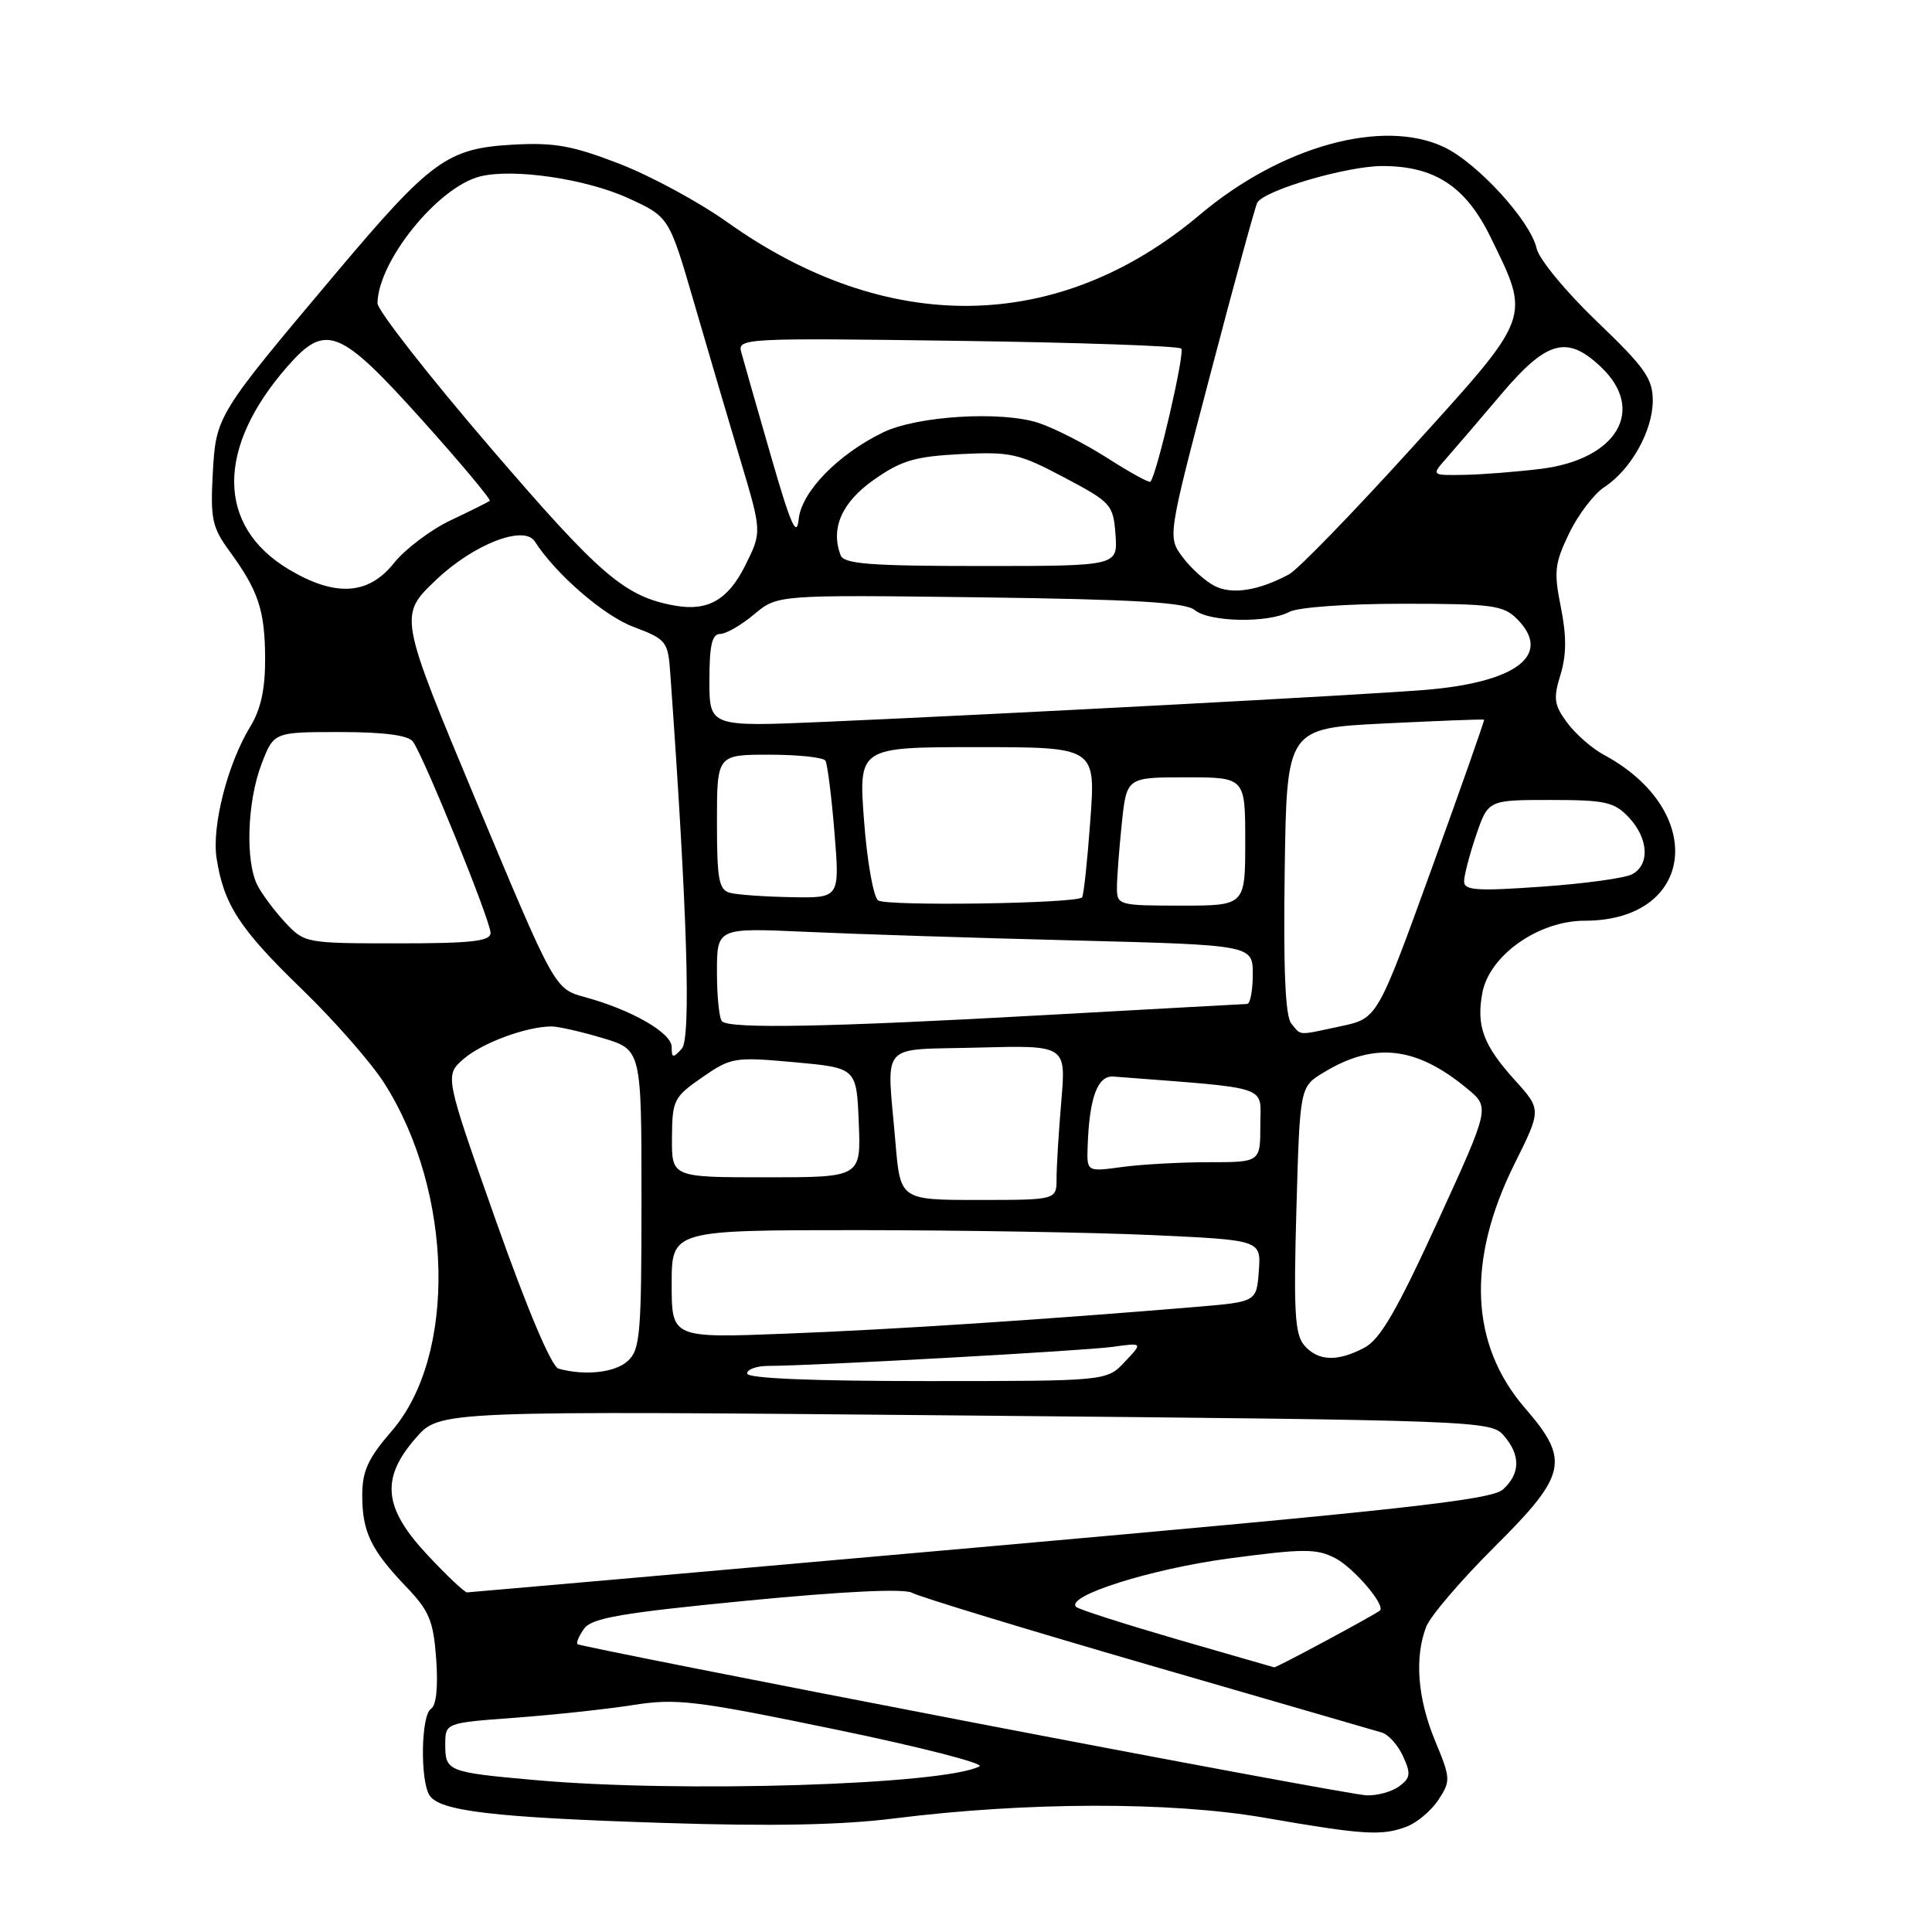 <?xml version="1.0" encoding="UTF-8" standalone="no"?>
<!DOCTYPE svg PUBLIC "-//W3C//DTD SVG 1.1//EN" "http://www.w3.org/Graphics/SVG/1.1/DTD/svg11.dtd" >
<svg xmlns="http://www.w3.org/2000/svg" xmlns:xlink="http://www.w3.org/1999/xlink" version="1.1" viewBox="0 0 256 256">
 <g >
 <path fill="currentColor"
d=" M 186.38 242.04 C 187.76 241.52 189.66 239.92 190.60 238.48 C 192.24 235.99 192.22 235.63 190.16 230.67 C 187.84 225.07 187.41 219.67 188.97 215.57 C 189.51 214.16 193.56 209.42 197.97 205.03 C 207.64 195.41 208.06 193.51 202.08 186.59 C 194.79 178.17 194.31 167.06 200.66 154.26 C 204.26 147.03 204.26 147.03 200.73 143.13 C 196.54 138.49 195.60 135.95 196.42 131.55 C 197.36 126.58 203.86 122.00 209.98 122.00 C 224.64 122.00 226.30 107.42 212.49 100.00 C 210.95 99.17 208.78 97.27 207.67 95.78 C 205.92 93.41 205.80 92.57 206.77 89.41 C 207.57 86.78 207.59 84.29 206.82 80.45 C 205.87 75.74 206.00 74.64 207.93 70.65 C 209.12 68.19 211.22 65.43 212.60 64.53 C 216.12 62.22 218.99 57.09 219.00 53.09 C 219.00 50.16 217.97 48.70 211.59 42.59 C 207.49 38.66 203.93 34.35 203.61 32.92 C 202.82 29.31 195.78 21.60 191.36 19.50 C 183.23 15.64 169.77 19.36 159.00 28.44 C 140.27 44.23 117.56 44.57 96.27 29.37 C 92.63 26.78 86.26 23.33 82.12 21.72 C 75.84 19.29 73.47 18.86 67.93 19.17 C 59.27 19.66 57.11 21.24 44.50 36.21 C 28.65 55.03 28.62 55.08 28.19 62.79 C 27.87 68.73 28.12 69.90 30.39 73.00 C 34.24 78.27 35.10 80.85 35.13 87.21 C 35.15 91.27 34.57 93.97 33.18 96.25 C 30.16 101.19 28.04 109.46 28.70 113.73 C 29.65 119.86 31.74 123.08 39.99 131.06 C 44.29 135.22 49.22 140.85 50.94 143.56 C 60.09 157.98 60.54 179.63 51.91 189.61 C 48.77 193.24 48.00 194.91 48.00 198.13 C 48.00 202.98 49.14 205.35 53.80 210.23 C 56.89 213.46 57.43 214.75 57.80 219.85 C 58.06 223.54 57.81 226.00 57.11 226.43 C 55.79 227.24 55.65 235.89 56.91 237.89 C 58.24 239.98 65.38 240.83 88.00 241.55 C 102.21 242.01 111.57 241.83 118.50 240.95 C 136.03 238.75 155.11 238.71 167.50 240.85 C 180.69 243.14 183.10 243.29 186.38 242.04 Z  M 127.69 228.00 C 99.75 222.62 76.72 218.06 76.52 217.86 C 76.33 217.66 76.73 216.73 77.42 215.78 C 78.44 214.39 82.46 213.70 98.96 212.10 C 111.89 210.85 119.84 210.47 120.87 211.06 C 121.77 211.57 135.78 215.84 152.00 220.55 C 168.22 225.25 182.22 229.32 183.10 229.57 C 183.98 229.83 185.25 231.25 185.92 232.73 C 186.97 235.03 186.90 235.60 185.38 236.71 C 184.41 237.42 182.47 237.95 181.06 237.89 C 179.65 237.83 155.64 233.38 127.69 228.00 Z  M 71.03 235.88 C 59.31 234.84 59.00 234.72 59.00 231.17 C 59.00 228.29 59.00 228.29 68.25 227.61 C 73.34 227.23 80.36 226.48 83.85 225.93 C 89.63 225.02 92.06 225.31 110.65 229.15 C 121.89 231.47 130.50 233.68 129.79 234.05 C 125.11 236.50 90.26 237.59 71.03 235.88 Z  M 155.83 217.18 C 148.87 215.15 142.90 213.24 142.59 212.92 C 141.15 211.48 152.43 207.91 162.80 206.51 C 172.69 205.19 174.44 205.18 176.90 206.45 C 179.39 207.74 183.69 212.78 182.83 213.42 C 181.78 214.19 169.12 220.99 168.84 220.93 C 168.65 220.88 162.80 219.20 155.83 217.18 Z  M 56.64 206.04 C 50.78 199.78 50.41 195.88 55.14 190.49 C 58.28 186.92 58.28 186.92 127.89 187.56 C 195.93 188.19 197.54 188.25 199.25 190.21 C 201.50 192.80 201.47 195.26 199.15 197.36 C 197.62 198.75 185.76 200.06 129.90 205.01 C 92.83 208.30 62.22 210.99 61.89 211.00 C 61.55 211.00 59.19 208.77 56.64 206.04 Z  M 99.00 182.00 C 99.00 181.45 100.24 181.00 101.75 180.99 C 107.75 180.98 143.74 178.99 147.47 178.46 C 151.44 177.91 151.44 177.91 149.04 180.45 C 146.65 183.00 146.65 183.00 122.83 183.00 C 107.61 183.00 99.00 182.64 99.00 182.00 Z  M 74.00 181.35 C 73.08 181.09 69.89 173.56 65.70 161.72 C 58.91 142.50 58.91 142.50 61.45 140.30 C 63.90 138.18 69.76 136.02 73.07 136.01 C 73.93 136.00 76.97 136.69 79.82 137.54 C 85.00 139.08 85.00 139.08 85.00 158.88 C 85.00 176.80 84.83 178.85 83.17 180.35 C 81.47 181.89 77.49 182.32 74.00 181.35 Z  M 172.81 178.25 C 171.57 176.80 171.40 173.71 171.78 160.26 C 172.24 144.02 172.24 144.02 175.37 142.12 C 182.13 138.01 187.66 138.64 194.46 144.29 C 197.42 146.75 197.42 146.75 190.46 161.94 C 185.10 173.64 182.88 177.47 180.80 178.57 C 177.20 180.48 174.63 180.37 172.81 178.25 Z  M 89.00 170.15 C 89.00 163.00 89.00 163.00 113.75 163.00 C 127.36 163.01 144.93 163.30 152.80 163.66 C 167.10 164.32 167.10 164.32 166.80 168.41 C 166.50 172.50 166.50 172.50 158.50 173.17 C 138.28 174.86 118.29 176.17 104.27 176.71 C 89.00 177.31 89.00 177.31 89.00 170.15 Z  M 118.65 151.35 C 117.50 137.77 116.28 139.17 129.63 138.81 C 141.26 138.50 141.26 138.50 140.63 145.90 C 140.28 149.97 140.00 154.58 140.00 156.15 C 140.00 159.00 140.00 159.00 129.65 159.00 C 119.29 159.00 119.29 159.00 118.65 151.35 Z  M 89.04 150.75 C 89.07 145.78 89.28 145.36 93.05 142.75 C 96.87 140.11 97.32 140.03 105.26 140.75 C 113.50 141.50 113.50 141.50 113.79 148.75 C 114.09 156.00 114.09 156.00 101.54 156.00 C 89.00 156.00 89.00 156.00 89.04 150.75 Z  M 144.12 151.89 C 144.34 145.43 145.43 142.49 147.54 142.65 C 168.74 144.29 167.00 143.72 167.00 149.09 C 167.00 154.00 167.00 154.00 160.14 154.00 C 156.37 154.00 151.19 154.29 148.64 154.64 C 144.00 155.27 144.00 155.27 144.12 151.89 Z  M 89.00 138.73 C 89.00 136.86 83.70 133.81 77.49 132.12 C 73.50 131.03 73.50 131.03 63.16 106.30 C 52.83 81.56 52.83 81.56 57.76 76.86 C 62.72 72.13 69.43 69.51 70.86 71.74 C 73.60 76.03 79.97 81.56 83.88 83.04 C 88.30 84.71 88.51 84.97 88.81 89.14 C 91.07 120.77 91.59 137.60 90.34 138.96 C 89.17 140.24 89.00 140.21 89.00 138.73 Z  M 171.10 135.62 C 170.31 134.66 170.04 128.44 170.23 115.37 C 170.50 96.50 170.50 96.50 183.50 95.86 C 190.65 95.51 196.57 95.28 196.65 95.36 C 196.73 95.44 193.59 104.37 189.66 115.22 C 182.51 134.94 182.51 134.94 177.71 135.97 C 171.82 137.23 172.47 137.27 171.10 135.62 Z  M 95.67 135.33 C 95.30 134.97 95.00 132.03 95.00 128.81 C 95.00 122.94 95.00 122.94 106.75 123.47 C 113.21 123.77 129.19 124.28 142.25 124.61 C 166.00 125.22 166.00 125.22 166.00 129.11 C 166.00 131.25 165.66 133.01 165.25 133.03 C 164.84 133.04 152.80 133.71 138.50 134.50 C 109.94 136.10 96.69 136.35 95.67 135.33 Z  M 37.81 122.25 C 36.40 120.74 34.74 118.52 34.12 117.32 C 32.49 114.15 32.75 106.23 34.64 101.28 C 36.27 97.00 36.27 97.00 45.01 97.00 C 50.83 97.00 54.07 97.42 54.70 98.25 C 56.11 100.10 65.00 122.00 65.00 123.61 C 65.00 124.72 62.52 125.00 52.69 125.00 C 40.54 125.00 40.34 124.96 37.81 122.25 Z  M 116.36 119.31 C 115.73 118.86 114.89 114.11 114.49 108.75 C 113.76 99.00 113.76 99.00 129.47 99.00 C 145.19 99.00 145.19 99.00 144.47 108.75 C 144.08 114.11 143.59 118.69 143.38 118.91 C 142.64 119.73 117.47 120.10 116.36 119.31 Z  M 148.00 117.65 C 148.00 116.35 148.29 112.53 148.64 109.15 C 149.28 103.00 149.28 103.00 157.14 103.00 C 165.00 103.00 165.00 103.00 165.00 111.50 C 165.00 120.00 165.00 120.00 156.50 120.00 C 148.24 120.00 148.00 119.93 148.00 117.65 Z  M 96.75 118.31 C 95.25 117.92 95.00 116.59 95.00 108.93 C 95.00 100.00 95.00 100.00 101.94 100.00 C 105.76 100.00 109.10 100.36 109.37 100.79 C 109.64 101.23 110.18 105.50 110.57 110.29 C 111.28 119.00 111.28 119.00 104.89 118.88 C 101.37 118.82 97.71 118.56 96.75 118.31 Z  M 194.00 116.79 C 194.00 116.00 194.72 113.25 195.59 110.68 C 197.19 106.00 197.19 106.00 205.42 106.00 C 212.73 106.00 213.89 106.26 215.83 108.31 C 218.45 111.11 218.64 114.59 216.25 115.85 C 215.29 116.36 209.89 117.10 204.25 117.49 C 195.69 118.10 194.00 117.98 194.00 116.79 Z  M 94.00 90.16 C 94.00 85.50 94.35 84.00 95.42 84.00 C 96.21 84.00 98.23 82.83 99.93 81.40 C 103.02 78.81 103.02 78.81 129.86 79.15 C 150.34 79.42 157.07 79.82 158.30 80.83 C 160.23 82.44 168.02 82.59 170.84 81.08 C 172.00 80.46 178.47 80.00 185.93 80.00 C 197.67 80.00 199.20 80.20 201.00 82.00 C 205.77 86.77 200.95 90.45 188.67 91.43 C 179.76 92.13 133.55 94.59 109.25 95.65 C 94.00 96.31 94.00 96.31 94.00 90.16 Z  M 89.50 80.26 C 82.80 79.08 79.58 76.32 64.92 59.24 C 56.71 49.68 50.01 41.10 50.02 40.18 C 50.10 34.59 58.03 24.78 63.61 23.38 C 68.01 22.28 77.64 23.69 83.27 26.27 C 88.66 28.74 88.66 28.74 91.97 40.12 C 93.79 46.38 96.56 55.77 98.12 61.00 C 100.96 70.50 100.96 70.50 98.73 74.96 C 96.47 79.48 93.80 81.01 89.50 80.26 Z  M 160.96 77.65 C 159.71 77.02 157.80 75.29 156.70 73.82 C 154.71 71.14 154.71 71.14 160.44 49.35 C 163.58 37.36 166.36 27.23 166.60 26.84 C 167.63 25.17 178.49 22.00 183.17 22.00 C 190.10 22.00 194.22 24.70 197.49 31.39 C 202.84 42.33 203.07 41.70 187.06 59.36 C 179.27 67.95 171.96 75.49 170.81 76.10 C 166.77 78.27 163.26 78.82 160.96 77.65 Z  M 38.24 75.43 C 28.67 69.69 28.62 59.34 38.11 48.53 C 43.16 42.77 45.00 43.50 55.89 55.61 C 61.05 61.36 65.10 66.20 64.89 66.37 C 64.67 66.54 62.34 67.70 59.70 68.95 C 57.07 70.20 53.69 72.75 52.20 74.61 C 48.81 78.87 44.41 79.12 38.24 75.43 Z  M 111.39 73.58 C 110.02 70.01 111.55 66.54 115.81 63.56 C 119.44 61.01 121.26 60.48 127.31 60.17 C 133.93 59.84 135.02 60.09 141.00 63.26 C 147.26 66.57 147.51 66.86 147.81 70.85 C 148.11 75.00 148.11 75.00 130.03 75.00 C 115.35 75.00 111.83 74.73 111.39 73.58 Z  M 102.11 60.28 C 100.24 53.80 98.49 47.66 98.21 46.63 C 97.72 44.83 98.75 44.77 126.80 45.16 C 142.80 45.38 156.18 45.84 156.52 46.19 C 157.04 46.71 153.33 62.75 152.44 63.83 C 152.29 64.02 149.75 62.62 146.79 60.73 C 143.84 58.84 139.71 56.73 137.62 56.04 C 132.70 54.42 121.52 55.10 117.00 57.30 C 111.03 60.20 106.20 65.17 105.83 68.79 C 105.57 71.36 104.78 69.55 102.11 60.28 Z  M 191.63 60.75 C 192.72 59.51 196.00 55.69 198.91 52.25 C 204.99 45.07 207.67 44.35 212.20 48.69 C 218.11 54.35 214.24 60.86 204.22 62.12 C 201.08 62.51 196.51 62.87 194.08 62.92 C 189.65 63.00 189.65 63.00 191.63 60.75 Z "/>
</g>
</svg>